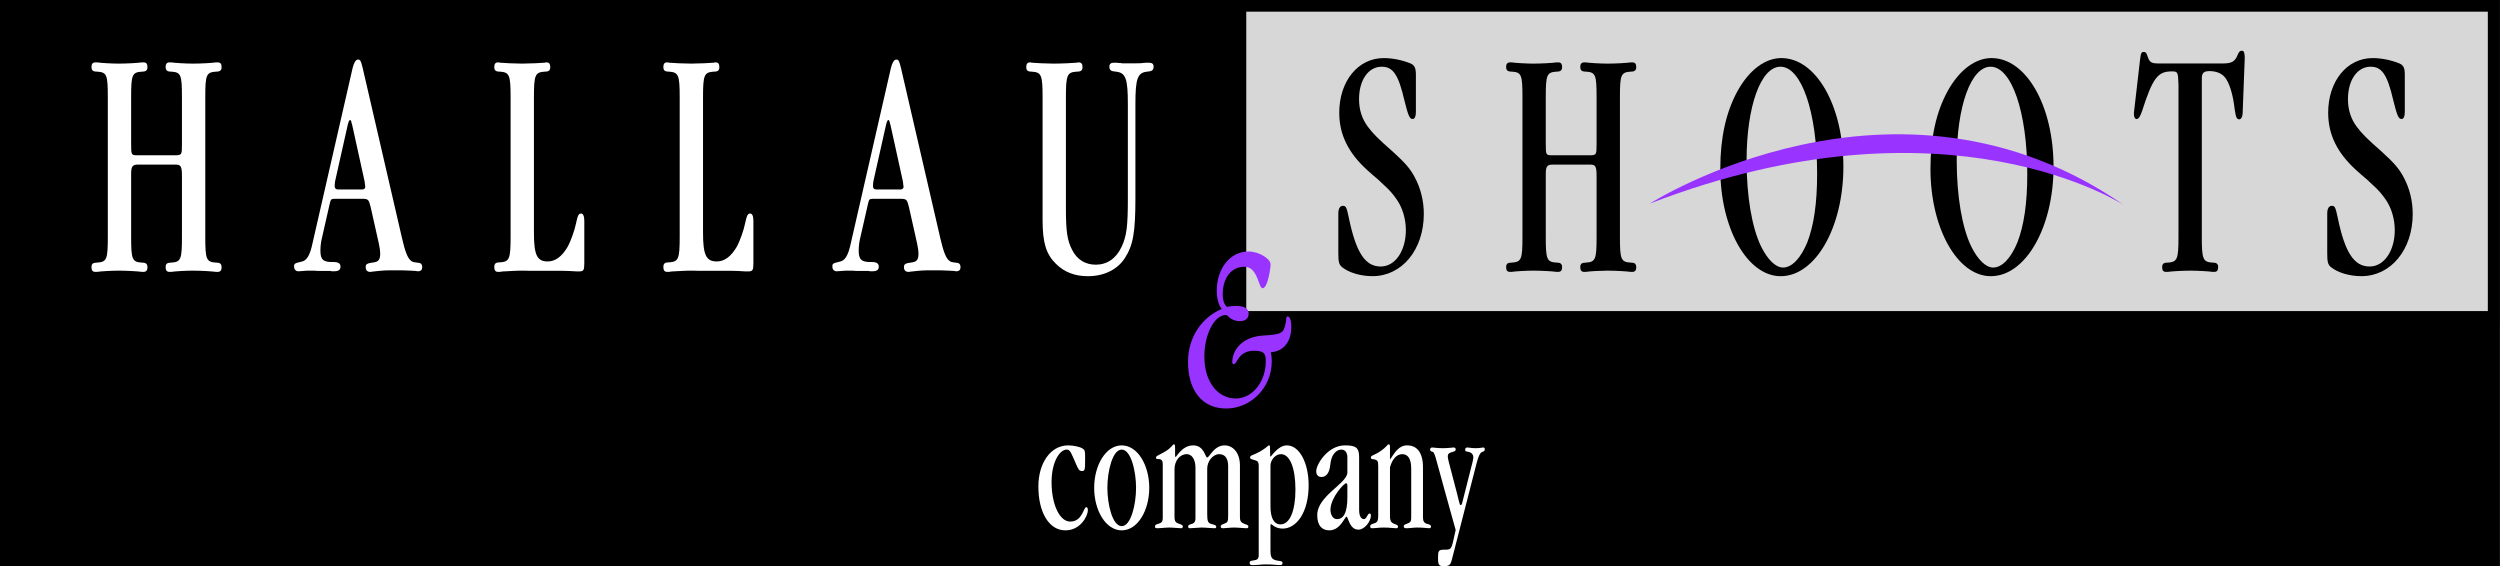 <?xml version="1.0" encoding="UTF-8" standalone="no"?>
<!-- Created with Inkscape (http://www.inkscape.org/) -->

<svg
   xmlns:dc="http://purl.org/dc/elements/1.1/"
   xmlns:cc="http://creativecommons.org/ns#"
   xmlns:rdf="http://www.w3.org/1999/02/22-rdf-syntax-ns#"
   xmlns:svg="http://www.w3.org/2000/svg"
   xmlns="http://www.w3.org/2000/svg"
   xmlns:sodipodi="http://sodipodi.sourceforge.net/DTD/sodipodi-0.dtd"
   xmlns:inkscape="http://www.inkscape.org/namespaces/inkscape"
   version="1.1"
   id="svg2"
   xml:space="preserve"
   width="287.96"
   height="65.213"
   viewBox="0 0 287.96 65.213"
   sodipodi:docname="hallau_shoots_logo.svg"
   inkscape:export-filename="/home/delta/Documents/hallau_shoots/2017/img/hallau_shoots_logo.png"
   inkscape:export-xdpi="90"
   inkscape:export-ydpi="90"
   inkscape:version="0.92.1 r15371"><rect x="0" y="0" width="287.96" height="65.213" fill="#333333" stroke="none"/><defs
     id="defs6" /><sodipodi:namedview
     pagecolor="#ffffff"
     bordercolor="#666666"
     borderopacity="1"
     objecttolerance="10"
     gridtolerance="10"
     guidetolerance="10"
     inkscape:pageopacity="0"
     inkscape:pageshadow="2"
     inkscape:window-width="1920"
     inkscape:window-height="1029"
     id="namedview4"
     showgrid="false"
     inkscape:zoom="3.9485614"
     inkscape:cx="129.78979"
     inkscape:cy="2.4104253"
     inkscape:window-x="685"
     inkscape:window-y="1077"
     inkscape:window-maximized="1"
     inkscape:current-layer="g12" /><g
     id="g10"
     inkscape:groupmode="layer"
     inkscape:label="ink_ext_XXXXXX"
     transform="matrix(1.333,0,0,-1.333,0,65.213)"><g
       id="g12"
       transform="scale(0.1)"><path
         d="M 0,-9.7412104e-7 H 2160 V 489.75 H 0 Z"
         style="fill:#000000;fill-opacity:1;fill-rule:nonzero;stroke:none;stroke-width:1.922"
         id="path16"
         inkscape:connector-curvature="0" /><path
         d="M 1076.89,215.422 H 2154.72 V 484.137 H 1076.89 Z"
         style="fill:#d7d7d7;fill-opacity:1;fill-rule:nonzero;stroke:none"
         id="path14"
         inkscape:connector-curvature="0" /><path
         d="m 113.313,284.941 c 0,-19.961 0.804,-22.121 9.464,-22.66 3.426,0 4.637,-1.082 4.637,-4.285 0,-2.375 -1.211,-3.699 -3.223,-3.699 h -1.617 c -3.625,0.527 -13.097,1.055 -20.152,1.055 -5.438,0 -15.313,-0.528 -18.539,-1.055 h -1.613 c -2.215,0 -3.223,1.324 -3.223,3.965 0,2.937 1.207,4.019 4.637,4.019 8.664,0.539 9.473,2.699 9.473,22.66 v 120.09 c 0,19.61 -0.809,21.758 -9.274,22.297 -3.629,0 -4.836,1.074 -4.836,4.274 0,2.382 1.207,3.703 3.223,3.703 h 1.613 c 3.426,-0.528 13.102,-1.055 18.539,-1.055 7.055,0 16.527,0.527 20.152,1.055 h 1.617 c 2.211,0 3.223,-1.321 3.223,-3.965 0,-2.938 -1.414,-4.012 -4.637,-4.012 -8.66,-0.539 -9.464,-2.687 -9.464,-22.297 v -39.23 c 0,-10.75 0,-10.75 5.839,-10.75 h 31.825 c 6.046,0 6.246,0.265 6.246,9.402 v 40.578 c 0,19.61 -0.805,21.758 -9.27,22.297 -3.621,0 -4.832,1.074 -4.832,4.274 0,2.382 1.211,3.703 3.223,3.703 h 1.609 c 3.43,-0.528 13.098,-1.055 18.742,-1.055 6.856,0 16.328,0.527 19.957,1.055 h 1.61 c 2.218,0 3.226,-1.321 3.226,-3.965 0,-2.938 -1.414,-4.012 -4.636,-4.012 -8.668,-0.539 -9.473,-2.687 -9.473,-22.297 v -120.09 c 0,-19.961 0.805,-22.121 9.473,-22.66 3.425,0 4.636,-1.082 4.636,-4.285 0,-2.375 -1.211,-3.699 -3.226,-3.699 h -1.61 c -3.836,0.527 -13.101,1.055 -20.359,1.055 -5.242,0 -15.117,-0.528 -18.34,-1.055 h -1.609 c -2.219,0 -3.223,1.324 -3.223,3.965 0,2.937 1.211,4.019 4.633,4.019 8.664,0.539 9.469,2.699 9.469,22.66 v 51.797 c 0,8.633 -0.805,10.25 -5.641,10.25 h -32.43 c -4.636,0 -5.839,-1.617 -5.839,-8.093 v -53.954"
         style="fill:#ffffff;fill-opacity:1;fill-rule:nonzero;stroke:none"
         id="path18"
         inkscape:connector-curvature="0" /><path
         d="m 292.004,325.504 c -1.816,0 -2.828,1.066 -2.828,2.937 0,1.067 0.203,3.204 0.406,4.27 l 10.891,48.59 c 0.613,2.668 1.418,4.269 2.023,4.269 0.399,0 1.012,-0.8 1.211,-2.136 0,-0.266 0.199,-1.067 0.606,-2.133 l 10.691,-48.59 c 0.605,-4.805 0.605,-4.27 0.605,-5.07 0,-1.071 -1.007,-2.137 -2.421,-2.137 z m -7.469,-13.981 c 1.414,6.192 1.211,5.922 6.258,5.922 h 21.793 c 5.648,0 6.051,-0.543 7.664,-7 l 7.066,-31.484 c 0.805,-3.496 1.211,-6.731 1.211,-9.152 0,-4.844 -1.617,-6.727 -5.25,-7.266 -6.457,-0.805 -7.464,-1.613 -7.265,-4.547 0,-2.375 1.617,-3.699 3.633,-3.699 0.605,0 1.414,0 2.421,0.262 4.239,0.531 9.891,1.062 13.926,1.062 h 11.707 c 5.449,-0.269 9.688,-0.269 11.707,-0.531 0.805,-0.266 1.414,-0.266 1.817,-0.266 2.422,0 3.632,1.324 3.632,3.438 0,2.129 -0.808,3.476 -2.421,3.746 -6.055,0.805 -5.856,0.805 -7.266,1.879 -2.828,2.152 -5.047,7.539 -7.871,19.918 L 313.391,430.5 c -1.414,5.918 -2.02,7.266 -4.036,7.266 -1.816,0 -3.433,-2.422 -4.644,-7.266 L 270.035,278.961 c -2.207,-10.492 -5.019,-15.074 -9.644,-15.879 -5.825,-1.344 -6.43,-1.617 -6.227,-4.559 0,-2.375 1.809,-3.964 4.219,-3.699 l 7.031,0.528 h 5.828 c 4.422,-0.262 2.211,-0.262 6.84,-0.262 h 7.465 c 0,0 0.402,0 1.008,-0.266 h 2.218 c 3.836,0 5.45,1.324 5.45,3.965 0,2.676 -1.817,4.024 -5.852,4.024 -8.879,-0.27 -11.5,1.882 -11.5,9.687 0,3.5 0.399,6.996 1.004,9.688 l 6.66,29.335"
         style="fill:#ffffff;fill-opacity:1;fill-rule:nonzero;stroke:none"
         id="path20"
         inkscape:connector-curvature="0" /><path
         d="m 504.898,261.957 c 0,-6.176 -0.605,-7.254 -4.433,-7.254 h -2.418 c -3.629,0.266 -8.871,0.535 -13.102,0.535 H 456.93 l -4.028,0.114 h -4.035 c -2.015,0 -5.844,-0.262 -11.082,-0.528 -2.625,0 -4.433,-0.265 -5.847,-0.527 h -1.614 c -2.219,0 -3.222,1.324 -3.222,4.172 0,2.953 1.211,4.027 4.636,4.027 8.461,0.535 9.469,2.688 9.469,22.317 v 120.199 c 0,19.629 -1.008,21.777 -9.469,22.312 -3.425,0 -4.636,1.078 -4.636,4.016 0,2.644 1.003,3.965 3.222,3.965 0.403,0 1.012,0 1.614,-0.266 2.82,-0.262 13.101,-0.789 19.148,-0.789 6.449,0 16.727,0.527 19.551,0.789 0.605,0.266 1.211,0.266 1.613,0.266 2.219,0 3.223,-1.321 3.223,-3.965 0,-2.938 -1.211,-4.016 -4.637,-4.016 -8.461,-0.535 -9.473,-2.683 -9.473,-22.312 V 288.309 c 0,-19.36 2.621,-25.008 11.895,-25.008 6.648,0 12.496,4.304 17.535,13.179 2.215,4.032 5.844,13.981 6.848,19.36 1.613,7.527 2.418,8.871 4.433,8.871 1.817,0 2.824,-2.148 2.824,-6.453 v -36.301"
         style="fill:#ffffff;fill-opacity:1;fill-rule:nonzero;stroke:none"
         id="path22"
         inkscape:connector-curvature="0" /><path
         d="m 651.012,261.957 c 0,-6.176 -0.606,-7.254 -4.434,-7.254 h -2.418 c -3.629,0.266 -8.867,0.535 -13.101,0.535 h -28.016 l -4.027,0.114 h -4.036 c -2.015,0 -5.843,-0.262 -11.082,-0.528 -2.625,0 -4.433,-0.265 -5.847,-0.527 h -1.61 c -2.218,0 -3.226,1.324 -3.226,4.172 0,2.953 1.211,4.027 4.637,4.027 8.461,0.535 9.472,2.688 9.472,22.317 v 120.199 c 0,19.629 -1.011,21.777 -9.472,22.312 -3.426,0 -4.637,1.078 -4.637,4.016 0,2.644 1.008,3.965 3.226,3.965 0.399,0 1.004,0 1.61,-0.266 2.824,-0.262 13.101,-0.789 19.148,-0.789 6.449,0 16.727,0.527 19.551,0.789 0.605,0.266 1.211,0.266 1.613,0.266 2.215,0 3.223,-1.321 3.223,-3.965 0,-2.938 -1.211,-4.016 -4.633,-4.016 -8.465,-0.535 -9.473,-2.683 -9.473,-22.312 V 288.309 c 0,-19.36 2.618,-25.008 11.891,-25.008 6.649,0 12.496,4.304 17.535,13.179 2.215,4.032 5.844,13.981 6.848,19.36 1.613,7.527 2.422,8.871 4.434,8.871 1.816,0 2.824,-2.148 2.824,-6.453 v -36.301"
         style="fill:#ffffff;fill-opacity:1;fill-rule:nonzero;stroke:none"
         id="path24"
         inkscape:connector-curvature="0" /><path
         d="m 757.129,325.504 c -1.816,0 -2.82,1.066 -2.82,2.937 0,1.067 0.199,3.204 0.398,4.27 l 10.898,48.59 c 0.606,2.668 1.411,4.269 2.016,4.269 0.406,0 1.012,-0.8 1.215,-2.136 0,-0.266 0.199,-1.067 0.602,-2.133 l 10.695,-48.59 c 0.605,-4.805 0.605,-4.27 0.605,-5.07 0,-1.071 -1.008,-2.137 -2.422,-2.137 z m -7.465,-13.981 c 1.414,6.192 1.211,5.922 6.254,5.922 h 21.793 c 5.652,0 6.055,-0.543 7.672,-7 l 7.058,-31.484 c 0.805,-3.496 1.211,-6.731 1.211,-9.152 0,-4.844 -1.609,-6.727 -5.242,-7.266 -6.461,-0.805 -7.469,-1.613 -7.265,-4.547 0,-2.375 1.613,-3.699 3.632,-3.699 0.606,0 1.411,0 2.422,0.262 4.239,0.531 9.887,1.062 13.926,1.062 h 11.703 c 5.449,-0.269 9.688,-0.269 11.703,-0.531 0.813,-0.266 1.418,-0.266 1.821,-0.266 2.421,0 3.632,1.324 3.632,3.438 0,2.129 -0.808,3.476 -2.421,3.746 -6.055,0.805 -5.852,0.805 -7.27,1.879 -2.82,2.152 -5.043,7.539 -7.871,19.918 L 778.52,430.5 c -1.415,5.918 -2.016,7.266 -4.036,7.266 -1.816,0 -3.429,-2.422 -4.64,-7.266 L 735.168,278.961 c -2.215,-10.492 -5.02,-15.074 -9.645,-15.879 -5.824,-1.344 -6.429,-1.617 -6.23,-4.559 0,-2.375 1.812,-3.964 4.219,-3.699 l 7.031,0.528 h 5.828 c 4.422,-0.262 2.207,-0.262 6.836,-0.262 h 7.469 c 0,0 0.402,0 1.008,-0.266 h 2.218 c 3.832,0 5.45,1.324 5.45,3.965 0,2.676 -1.817,4.024 -5.848,4.024 -8.883,-0.27 -11.508,1.882 -11.508,9.687 0,3.5 0.406,6.996 1.012,9.688 l 6.656,29.335"
         style="fill:#ffffff;fill-opacity:1;fill-rule:nonzero;stroke:none"
         id="path26"
         inkscape:connector-curvature="0" /><path
         d="m 900.895,404.992 c 0,19.641 -1.012,21.789 -9.473,22.332 -3.43,0 -4.633,1.074 -4.633,4.016 0,2.644 1.004,3.965 3.223,3.965 0.406,0 1.008,0 1.609,-0.266 2.621,-0.262 13.102,-0.789 18.746,-0.789 6.856,0 17.149,0.527 19.977,0.789 0.804,0.266 1.41,0.266 1.816,0.266 2.219,0 3.231,-1.321 3.231,-3.965 0,-2.942 -1.211,-4.016 -4.848,-4.016 -8.48,-0.543 -9.492,-2.691 -9.492,-22.332 v -95.781 c 0,-20.18 1.211,-27.984 5.453,-36.051 4.238,-8.347 11.309,-12.648 20.402,-12.648 9.692,0 17.571,5.383 22.215,15.336 4.445,9.414 5.453,17.754 5.453,41.703 v 81.789 c 0,22.066 -1.82,27.176 -10.508,27.984 -4.035,0.27 -5.449,1.344 -5.449,4.278 0,2.382 1.211,3.437 4.039,3.437 h 2.422 l 1.617,-0.262 h 1.414 l 1.618,-0.265 h 11.378 c 4.032,0 3.833,0 9.27,0.527 h 2.418 c 2.824,0 4.035,-1.055 4.035,-3.437 0,-2.934 -1.41,-4.008 -5.445,-4.278 -8.461,-0.808 -10.278,-5.918 -10.278,-27.984 v -81.52 c 0,-29.328 -1.98,-40.629 -9.156,-51.66 -6.465,-9.949 -17.98,-15.59 -31.914,-15.59 -11.308,0 -20.394,3.493 -27.652,10.746 -8.465,8.34 -11.488,18.297 -11.488,37.668 v 106.008"
         style="fill:#ffffff;fill-opacity:1;fill-rule:nonzero;stroke:none"
         id="path28"
         inkscape:connector-curvature="0" /><path
         d="m 1223.47,392.848 c 0,-4.301 -1.01,-6.457 -2.83,-6.457 -2.62,0 -3.83,2.961 -7.05,15.867 -5.24,22.586 -9.86,29.316 -19.72,29.316 -11.48,0 -19.52,-11.57 -19.52,-27.969 0,-9.414 2.61,-17.214 7.64,-23.937 4.44,-5.914 8.65,-10.215 22.14,-22.051 10.06,-9.14 14.49,-14.25 18.33,-21.508 5.24,-9.683 7.85,-20.711 7.85,-31.734 0,-30.922 -18.94,-53.781 -44.29,-53.781 -10.26,0 -20.33,2.961 -26.36,7.801 -2.62,2.152 -3.22,4.57 -3.22,11.828 v 34.425 c 0,4.301 1.41,6.719 4.03,6.719 2.62,0 3.21,-1.609 5.02,-10.219 6.24,-30.113 14.09,-42.218 27.57,-42.218 12.48,0 21.74,13.449 21.74,31.465 0,9.41 -2.83,19.093 -7.65,26.085 -3.21,4.836 -7.04,9.141 -11.08,12.637 l -4.82,4.571 -5.03,4.304 -4.82,4.297 c -16.3,14.789 -24.16,30.66 -24.16,49.481 0,27.429 16.3,47.269 38.44,47.269 7.45,0 15.49,-1.601 22.94,-4.535 3.64,-1.598 4.85,-3.742 4.85,-9.93 v -31.726"
         style="fill:#000000;fill-opacity:1;fill-rule:nonzero;stroke:none"
         id="path30"
         inkscape:connector-curvature="0" /><path
         d="m 1335.69,284.941 c 0,-19.961 0.81,-22.121 9.48,-22.66 3.42,0 4.63,-1.082 4.63,-4.285 0,-2.375 -1.21,-3.699 -3.23,-3.699 h -1.61 c -3.62,0.527 -13.09,1.055 -20.15,1.055 -5.43,0 -15.32,-0.528 -18.54,-1.055 h -1.61 c -2.22,0 -3.22,1.324 -3.22,3.965 0,2.937 1.21,4.019 4.62,4.019 8.68,0.539 9.49,2.699 9.49,22.66 v 120.09 c 0,19.61 -0.81,21.758 -9.28,22.297 -3.62,0 -4.83,1.074 -4.83,4.274 0,2.382 1.21,3.703 3.22,3.703 h 1.61 c 3.43,-0.528 13.11,-1.055 18.54,-1.055 7.06,0 16.53,0.527 20.15,1.055 h 1.61 c 2.22,0 3.23,-1.321 3.23,-3.965 0,-2.938 -1.41,-4.012 -4.63,-4.012 -8.67,-0.539 -9.48,-2.687 -9.48,-22.297 v -39.23 c 0,-10.75 0,-10.75 5.85,-10.75 h 31.82 c 6.04,0 6.24,0.265 6.24,9.402 v 40.578 c 0,19.61 -0.79,21.758 -9.26,22.297 -3.62,0 -4.83,1.074 -4.83,4.274 0,2.382 1.21,3.703 3.22,3.703 h 1.61 c 3.43,-0.528 13.1,-1.055 18.74,-1.055 6.86,0 16.33,0.527 19.96,1.055 h 1.6 c 2.22,0 3.23,-1.321 3.23,-3.965 0,-2.938 -1.41,-4.012 -4.63,-4.012 -8.67,-0.539 -9.47,-2.687 -9.47,-22.297 v -120.09 c 0,-19.961 0.8,-22.121 9.47,-22.66 3.43,0 4.63,-1.082 4.63,-4.285 0,-2.375 -1.2,-3.699 -3.23,-3.699 h -1.6 c -3.83,0.527 -13.1,1.055 -20.36,1.055 -5.24,0 -15.12,-0.528 -18.34,-1.055 h -1.61 c -2.22,0 -3.22,1.324 -3.22,3.965 0,2.937 1.21,4.019 4.64,4.019 8.66,0.539 9.45,2.699 9.45,22.66 v 51.797 c 0,8.633 -0.79,10.25 -5.64,10.25 h -32.42 c -4.64,0 -5.85,-1.617 -5.85,-8.093 v -53.954"
         style="fill:#000000;fill-opacity:1;fill-rule:nonzero;stroke:none"
         id="path32"
         inkscape:connector-curvature="0" /><path
         d="m 1538.48,431.574 c 18.16,0 31.69,-39.289 31.69,-92.562 0,-25.559 -2.83,-44.395 -8.48,-59.188 -5.65,-13.726 -13.33,-21.797 -21,-21.797 -6.26,0 -13.32,6.731 -18.97,18.297 -7.87,16.141 -12.51,43.321 -12.51,74.258 0,46.816 12.3,80.992 29.27,80.992 z m 0.8,7.465 c -13.93,0 -27.65,-10.16 -37.71,-28.187 -10.05,-18.024 -15.07,-40.629 -15.07,-67.532 0,-51.39 23.31,-92.754 52.18,-92.754 30.07,0 54.18,42.172 54.18,94.633 0,52.469 -23.5,93.84 -53.58,93.84"
         style="fill:#000000;fill-opacity:1;fill-rule:nonzero;stroke:none"
         id="path34"
         inkscape:connector-curvature="0" /><path
         d="m 1720.06,431.574 c 18.16,0 31.7,-39.289 31.7,-92.562 0,-25.559 -2.83,-44.395 -8.49,-59.188 -5.65,-13.726 -13.32,-21.797 -20.99,-21.797 -6.25,0 -13.32,6.731 -18.97,18.297 -7.87,16.141 -12.52,43.321 -12.52,74.258 0,46.816 12.32,80.992 29.27,80.992 z m 0.81,7.465 c -13.93,0 -27.65,-10.16 -37.72,-28.187 -10.03,-18.024 -15.05,-40.629 -15.05,-67.532 0,-51.39 23.3,-92.754 52.16,-92.754 30.08,0 54.19,42.172 54.19,94.633 0,52.469 -23.51,93.84 -53.58,93.84"
         style="fill:#000000;fill-opacity:1;fill-rule:nonzero;stroke:none"
         id="path36"
         inkscape:connector-curvature="0" /><path
         d="m 1902.57,284.613 c 0,-19.648 1,-21.8 9.47,-22.34 3.43,0 4.64,-1.078 4.64,-4.011 0,-2.641 -1.01,-3.965 -3.23,-3.965 h -1.6 c -3.43,0.527 -13.11,1.055 -19.15,1.055 -6.46,0 -15.93,-0.528 -19.56,-1.055 h -1.62 c -2.21,0 -3.21,1.324 -3.21,3.965 0,2.933 1.2,4.011 4.63,4.011 8.47,0.54 9.47,2.692 9.47,22.34 v 131.61 c -0.4,11.035 -0.6,11.308 -6.04,11.308 -11.9,0 -16.33,-5.929 -25.39,-34.187 -1.62,-4.844 -3.03,-6.996 -4.85,-6.996 -1.2,0 -2.21,1.617 -2.21,4.039 0,2.152 0,1.879 0.2,3.226 l 5.04,43.711 c 0.81,6.184 1.01,6.989 3.42,6.989 1.41,0 2.22,-0.805 3.03,-3.493 1.81,-5.644 3.22,-6.449 10.48,-6.449 h 53.81 c 8.66,0 11.29,1.344 13.91,8.063 1,2.148 1.82,2.953 3.22,2.953 1.82,0 2.42,-1.074 2.62,-5.371 v -1.344 l -1.81,-47.481 c -0.2,-3.226 -1.41,-5.113 -3.03,-5.113 -2.21,0.27 -2.82,1.887 -3.82,8.613 -1.42,12.918 -4.64,23.145 -8.47,27.723 -2.82,3.496 -7.66,5.379 -13.51,5.379 -3.41,0 -5.44,-1.074 -6.03,-3.227 -0.41,-1.347 -0.41,-0.812 -0.41,-8.343 v -131.61"
         style="fill:#000000;fill-opacity:1;fill-rule:nonzero;stroke:none"
         id="path38"
         inkscape:connector-curvature="0" /><path
         d="m 2077.98,392.848 c 0,-4.301 -1.02,-6.457 -2.83,-6.457 -2.62,0 -3.83,2.961 -7.05,15.867 -5.24,22.586 -9.87,29.316 -19.72,29.316 -11.48,0 -19.52,-11.57 -19.52,-27.969 0,-9.414 2.61,-17.214 7.64,-23.937 4.44,-5.914 8.66,-10.215 22.14,-22.051 10.06,-9.14 14.49,-14.25 18.32,-21.508 5.24,-9.683 7.86,-20.711 7.86,-31.734 0,-30.922 -18.93,-53.781 -44.29,-53.781 -10.27,0 -20.32,2.961 -26.37,7.801 -2.61,2.152 -3.21,4.57 -3.21,11.828 v 34.425 c 0,4.301 1.4,6.719 4.02,6.719 2.62,0 3.22,-1.609 5.04,-10.219 6.23,-30.113 14.08,-42.218 27.56,-42.218 12.48,0 21.74,13.449 21.74,31.465 0,9.41 -2.83,19.093 -7.65,26.085 -3.22,4.836 -7.05,9.141 -11.06,12.637 l -4.84,4.571 -5.04,4.304 -4.82,4.297 c -16.3,14.789 -24.14,30.66 -24.14,49.481 0,27.429 16.3,47.269 38.43,47.269 7.45,0 15.49,-1.601 22.94,-4.535 3.64,-1.598 4.85,-3.742 4.85,-9.93 v -31.726"
         style="fill:#000000;fill-opacity:1;fill-rule:nonzero;stroke:none"
         id="path40"
         inkscape:connector-curvature="0" /><path
         d="m 924.77,38.531 c 10.66,0 11.406,12.441 13.882,12.441 0.746,0 1.368,-0.606 1.368,-2.731 0,-4.551 -6.075,-17.297 -19.461,-17.297 -13.883,0 -23.305,15.172 -23.305,37.926 0,20.023 10.414,35.5 25.785,35.5 4.336,0 10.41,-1.211 12.641,-2.883 1.734,-1.215 1.98,-1.668 1.98,-8.191 0,-10.469 -0.246,-11.074 -2.722,-11.074 -2.231,0 -2.981,1.062 -4.836,5.312 -4.461,10.008 -5.082,13.195 -8.43,13.195 -5.828,0 -13.016,-10.316 -13.016,-28.214 0,-19.117 6.942,-33.984 16.114,-33.984"
         style="fill:#ffffff;fill-opacity:1;fill-rule:nonzero;stroke:none"
         id="path42"
         inkscape:connector-curvature="0" /><path
         d="m 969.273,30.945 c -13.761,0 -23.804,17.145 -23.804,36.715 0,19.566 10.043,36.711 23.804,36.711 13.758,0 23.797,-17.144 23.797,-36.711 0,-19.57 -10.039,-36.715 -23.797,-36.715 z m 12.395,36.715 c 0,14.105 -4.34,33.07 -12.395,33.07 -8.058,0 -12.398,-18.964 -12.398,-33.07 0,-14.109 4.34,-33.07 12.398,-33.07 8.055,0 12.395,18.961 12.395,33.07"
         style="fill:#ffffff;fill-opacity:1;fill-rule:nonzero;stroke:none"
         id="path44"
         inkscape:connector-curvature="0" /><path
         d="m 1014.89,42.777 c 0,-4.398 1.12,-5.309 4.59,-6.371 2.23,-0.758 2.6,-1.363 2.6,-2.125 0,-0.906 -0.62,-1.512 -1.36,-1.512 -2.23,0 -6.95,0.606 -10.42,0.606 -3.22,0 -7.31,-0.606 -9.91,-0.606 -1.863,0 -2.363,0.301 -2.363,1.363 0,1.215 0.371,1.668 2.233,2.273 3.48,1.062 4.47,1.52 4.47,5.766 v 45.969 c 0,3.031 -0.99,4.246 -3.35,4.399 -1.989,0.152 -2.482,0 -2.482,1.211 0,1.367 0.372,1.215 6.322,4.398 7.56,4.098 7.81,7.133 9.17,7.133 0.62,0 1,-0.304 1,-3.34 v -6.671 c 0,-0.758 0.12,-0.91 0.37,-0.91 0.74,-0.148 5.7,10.012 15.25,10.012 9.66,0 10.28,-10.469 12.14,-10.469 1.86,0 5.83,10.469 15,10.469 6.94,0 13.27,-5.914 13.27,-17.445 V 42.477 c 0,-3.184 0.62,-4.703 3.96,-5.918 2.36,-0.91 3.35,-1.062 3.35,-2.277 0,-1.211 -0.75,-1.512 -1.61,-1.512 -2.48,0 -7.19,0.606 -10.79,0.606 -2.97,0 -7.68,-0.606 -9.54,-0.606 -1.37,0 -1.99,0.606 -1.99,1.363 0,1.516 1.49,1.969 2.36,2.273 3.84,1.367 4.09,1.973 4.09,7.586 v 42.477 c 0,6.676 -2.72,10.316 -7.69,10.316 -5.57,0 -10.41,-6.219 -10.41,-12.441 V 44.902 c 0,-6.223 0.62,-7.887 4.34,-8.648 2.36,-0.606 3.47,-1.059 3.47,-2.273 0,-0.758 -0.37,-1.211 -1.49,-1.211 -2.84,0 -7.56,0.606 -11.4,0.606 -2.35,0 -7.31,-0.606 -9.79,-0.606 -1.37,0 -1.61,0.606 -1.61,1.512 0,1.066 0.62,1.52 2.85,2.125 1.74,0.457 3.47,1.367 3.47,4.859 v 43.836 c 0,7.742 -3.6,11.684 -7.44,11.684 -6.19,0 -10.66,-5.766 -10.66,-13.047 v -40.961"
         style="fill:#ffffff;fill-opacity:1;fill-rule:nonzero;stroke:none"
         id="path46"
         inkscape:connector-curvature="0" /><path
         d="m 1097.81,13.5 c 0,-6.523 1.37,-8.191 7.57,-8.949 2.35,-0.305 2.85,-0.758 2.85,-1.82 0,-1.059 -0.5,-1.824 -2.11,-1.824 -2.98,0 -5.45,0.613 -12.52,0.613 -3.59,0 -7.18,-0.613 -10.78,-0.613 -1.61,0 -2.98,0.152 -2.98,1.824 0,1.973 1.24,1.82 2.73,2.121 2.61,0.609 5.08,0.305 5.08,4.551 V 86.773 c 0,4.399 -1.85,4.246 -4.58,5.16 -1.61,0.606 -2.85,0.606 -2.85,1.969 0,2.277 2.72,1.52 10.29,6.219 4.71,2.887 5.08,4.25 6.19,4.25 0.62,0 0.74,-0.305 0.74,-3.641 0,-5.918 0.13,-6.066 0.5,-6.066 0.5,0 6.45,9.707 14,9.707 10.91,0 18.85,-15.172 18.85,-34.434 0,-23.516 -10.54,-37.473 -22.44,-37.473 -6.45,0 -9.54,3.942 -10.04,3.942 -0.37,0 -0.5,-0.305 -0.5,-1.969 z m 0,38.379 c 0,-10.312 2.98,-15.777 8.68,-15.777 7.94,0 12.89,11.531 12.89,30.039 0,19.117 -4.95,30.645 -12.51,30.645 -4.97,0 -9.06,-5.16 -9.06,-9.859 V 51.879"
         style="fill:#ffffff;fill-opacity:1;fill-rule:nonzero;stroke:none"
         id="path48"
         inkscape:connector-curvature="0" /><path
         d="m 1174.42,48.547 c 0,-6.07 2.23,-7.895 4.1,-7.895 2.59,0 2.96,4.859 4.96,4.859 0.74,0 1.11,-0.609 1.11,-1.82 0,-5.012 -5.46,-12.141 -10.78,-12.141 -7.94,0 -8.81,11.226 -10.29,11.226 -1.5,0 -5.21,-11.832 -14.88,-11.832 -6.45,0 -10.42,4.25 -10.42,13.199 0,16.684 26.04,27.305 26.04,36.867 v 13.047 c 0,3.938 -1.87,6.671 -5.21,6.671 -4.7,0 -8.8,-4.855 -9.54,-12.894 -0.62,-6.676 -3.1,-10.77 -7.69,-10.77 -2.97,0 -4.47,1.973 -4.47,5.004 0,5.918 9.93,22.301 24.8,22.301 9.67,0 12.27,-2.125 12.27,-10.312 z m -10.16,20.93 c 0,1.824 -0.37,2.125 -1.24,2.125 -1.61,0 -13.01,-11.984 -13.39,-22.602 0,-4.703 2.11,-8.348 5.59,-8.348 5.82,0 9.04,5.465 9.04,19.117 v 9.707"
         style="fill:#ffffff;fill-opacity:1;fill-rule:nonzero;stroke:none"
         id="path50"
         inkscape:connector-curvature="0" /><path
         d="m 1219.42,84.496 c 0,8.801 -3.23,12.289 -7.69,12.289 -4.71,0 -8.55,-3.941 -10.66,-11.375 V 43.238 c 0,-4.707 1.49,-5.918 4.09,-6.832 2.49,-0.91 2.86,-1.363 2.86,-2.125 0,-0.906 -0.37,-1.512 -1.5,-1.512 -2.35,0 -5.7,0.606 -10.78,0.606 -3.96,0 -7.8,-0.606 -9.79,-0.606 -1.36,0 -1.99,0.301 -1.99,1.668 0,1.211 1,1.816 2.6,2.277 3.36,0.906 4.35,1.965 4.35,7.129 v 42.473 c 0,4.551 -0.62,5.008 -2.6,5.769 -1.75,0.606 -3.72,0 -3.72,1.664 0,2.125 2.47,1.82 7.56,5.16 7.07,4.703 6.33,6.371 7.93,6.371 0.74,0 0.99,-0.609 0.99,-2.426 V 92.387 h 0.25 c 4.09,6.07 7.44,11.984 14.63,11.984 7.68,0 13.64,-5.156 13.64,-19.113 V 41.871 c 0,-3.039 1.1,-4.856 4.08,-5.465 2.48,-0.606 2.85,-1.211 2.85,-2.426 0,-0.606 -0.62,-1.211 -1.61,-1.211 -1.48,0 -4.33,0.606 -10.65,0.606 -2.98,0 -6.08,-0.606 -9.05,-0.606 -1.49,0 -2.23,0.453 -2.23,1.512 0,1.215 0.37,1.52 2.1,2.125 3.72,1.367 4.34,2.125 4.34,5.465 v 42.625"
         style="fill:#ffffff;fill-opacity:1;fill-rule:nonzero;stroke:none"
         id="path52"
         inkscape:connector-curvature="0" /><path
         d="m 1248.3,65.535 c -8.55,30.797 -8.44,32.766 -10.66,33.375 -1.12,0.305 -1.86,0.453 -1.86,1.82 0,1.063 0.49,1.821 1.86,1.821 1.24,0 4.22,-0.61 9.05,-0.61 4.83,0 8.43,0.61 9.17,0.61 1.37,0 1.98,-0.457 1.98,-1.668 0,-1.215 -0.61,-1.52 -2.11,-1.973 -3.71,-1.062 -4.7,-1.668 -4.7,-4.246 0,-1.219 0.37,-3.34 4.96,-20.328 5.45,-20.023 4.95,-21.543 6.2,-21.543 1.11,0 1.24,1.973 1.85,4.098 l 8.19,32.309 c 0.37,1.82 0.87,3.492 0.87,4.551 0,3.035 -1.63,4.551 -4.84,5.16 -1.74,0.305 -2.23,0.453 -2.23,1.516 0,1.515 0.61,2.125 1.98,2.125 1.48,0 3.46,-0.61 6.94,-0.61 3.85,0 5.7,0.61 6.69,0.61 1,0 1.37,-0.758 1.37,-1.516 0,-1.066 -0.74,-1.972 -1.74,-2.125 -2.35,-0.453 -3.84,-4.246 -5.21,-9.402 L 1254.62,5.918 C 1253.63,1.973 1252.89,0 1248.17,0 c -4.95,0 -5.57,0.906 -5.57,7.129 0,6.371 0.37,7.129 5.83,7.129 4.96,0 5.7,0.301 7.43,8.191 l 1.98,8.801 -9.54,34.285"
         style="fill:#ffffff;fill-opacity:1;fill-rule:nonzero;stroke:none"
         id="path54"
         inkscape:connector-curvature="0" /><path
         d="M 5,215.422 H 2154.72 V 484.137 H 5 Z"
         style="fill:none;stroke:#000000;stroke-width:10;stroke-linecap:butt;stroke-linejoin:miter;stroke-miterlimit:4;stroke-dasharray:none;stroke-opacity:1"
         id="path56"
         inkscape:connector-curvature="0" /><path
         d="m 1425.57,313.281 c 0,0 212.46,135.856 410.2,-1.605 0,0 -152.72,100.984 -410.2,1.605"
         style="fill:#9933ff;fill-opacity:1;fill-rule:nonzero;stroke:none"
         id="path58"
         inkscape:connector-curvature="0" /><path
         d="m 1067.74,144.891 c 14.82,0 26.02,14.843 26.02,32.168 0,6.597 -1.38,9.074 -10.17,9.074 -13.78,0 -14.47,-11.547 -17.4,-11.547 -1.03,0 -1.38,0.617 -1.38,1.648 0,9.899 7.75,22.063 27.22,23.09 16.19,0.828 16.89,2.684 18.61,9.285 1.21,4.325 0.34,7.215 1.89,7.215 1.38,0 3.28,-1.855 3.28,-9.07 0,-13.613 -7.41,-21.242 -17.58,-21.863 0.34,-2.68 0.7,-5.149 0.7,-7.625 0,-24.332 -19.3,-41.036 -39.29,-41.036 -21.36,0 -33.07,16.083 -33.07,40.211 0,21.649 12.06,38.559 29.11,45.778 -2.76,3.504 -4.3,9.48 -4.3,15.668 0,18.558 10.85,34.023 27.56,34.023 8.78,0 18.95,-6.187 18.95,-11.14 0,-3.293 -2.41,-20.614 -6.89,-20.614 -3.62,0 -3.97,18.555 -15.68,18.555 -11.89,0 -18.78,-10.309 -18.78,-23.914 0,-4.953 1.21,-8.457 3.62,-10.727 1.04,0 3.79,0.828 7.41,0.828 8.27,0 11.37,-2.476 11.37,-6.808 0,-3.914 -2.76,-6.391 -7.58,-6.391 -3.96,0 -6.55,1.446 -8.44,2.68 -1.72,1.445 -2.59,2.68 -3.45,2.68 -10.33,0 -18.78,-16.907 -18.78,-35.879 0,-22.68 12.06,-36.289 27.05,-36.289"
         style="fill:#9933ff;fill-opacity:1;fill-rule:nonzero;stroke:none"
         id="path60"
         inkscape:connector-curvature="0" /></g></g></svg>